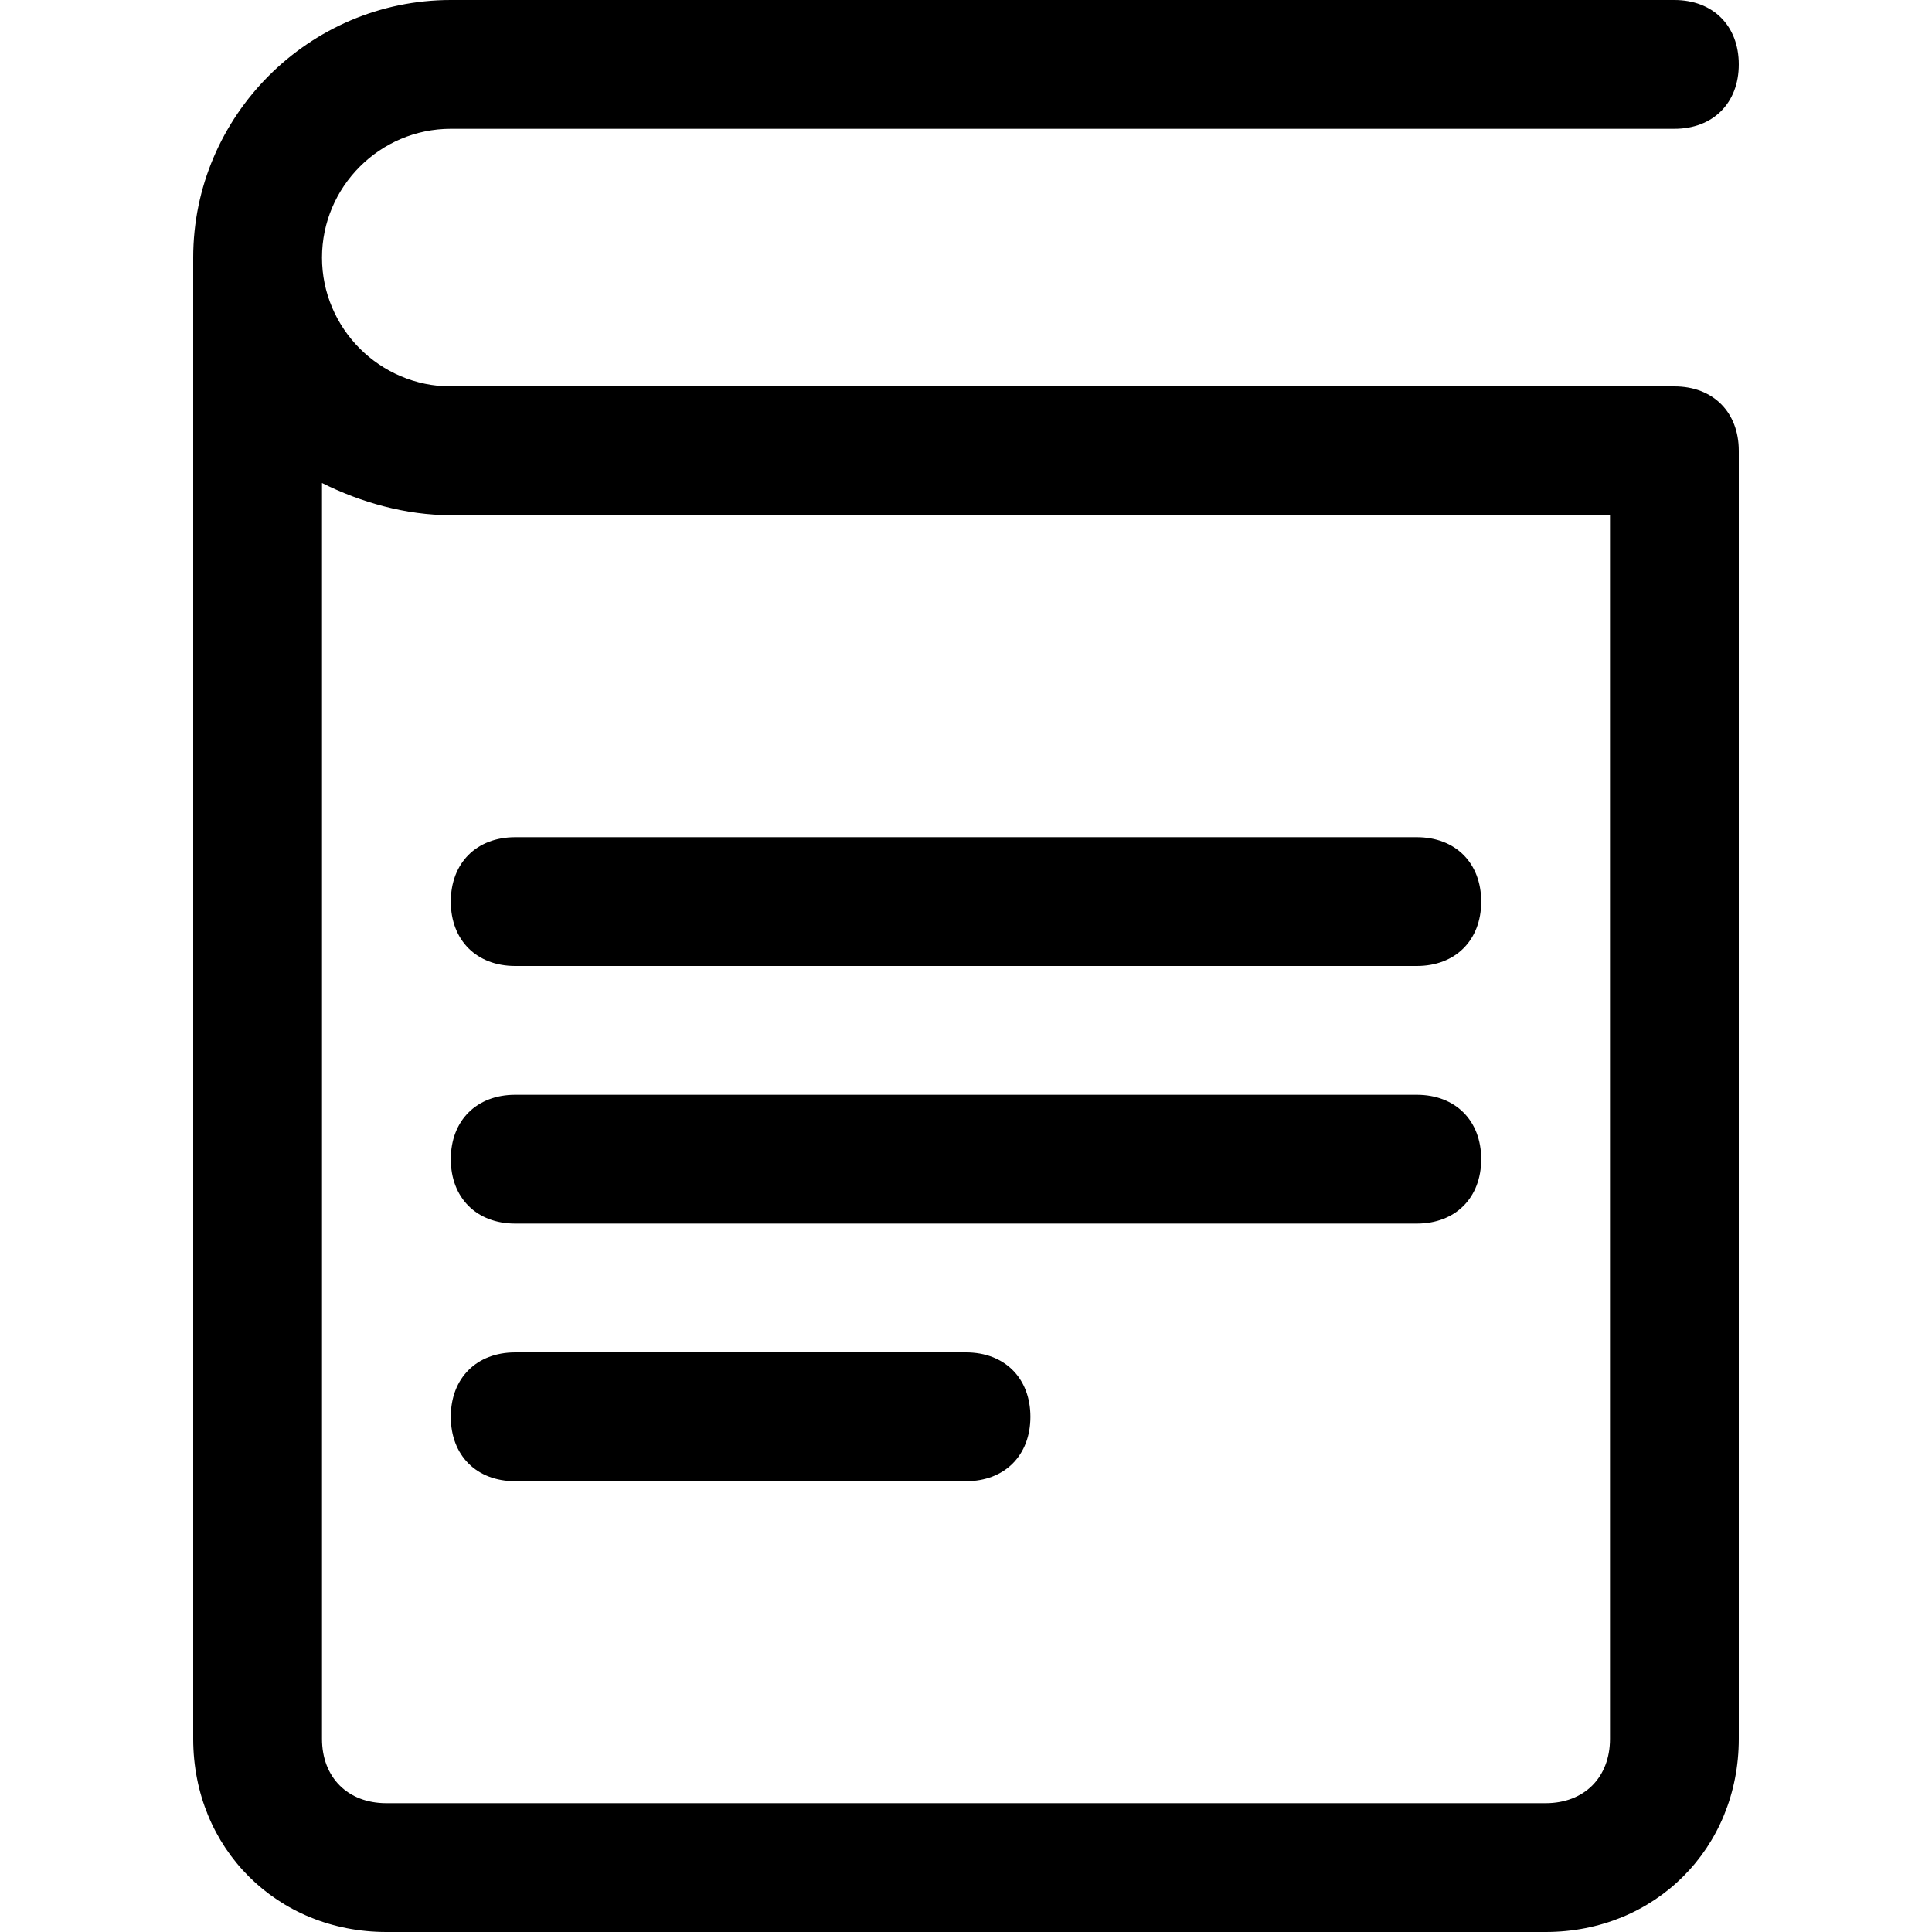 <?xml version="1.0" encoding="utf-8"?>
<!-- Generator: Adobe Illustrator 22.1.0, SVG Export Plug-In . SVG Version: 6.00 Build 0)  -->
<svg version="1.1" id="Ebene_1" xmlns="http://www.w3.org/2000/svg" xmlns:xlink="http://www.w3.org/1999/xlink" x="0px" y="0px"
	 width="30px" height="30px" viewBox="0 0 30 30" enable-background="new 0 0 30 30" xml:space="preserve">
<path fill="#000000" d="M22,15H8c-0.6,0-1-0.4-1-1s0.4-1,1-1h14c0.6,0,1,0.4,1,1S22.6,15,22,15z"/>
<path fill="#000000" d="M22,19H8c-0.6,0-1-0.4-1-1s0.4-1,1-1h14c0.6,0,1,0.4,1,1S22.6,19,22,19z"/>
<path fill="#000000" d="M15,23H8c-0.6,0-1-0.4-1-1s0.4-1,1-1h7c0.6,0,1,0.4,1,1S15.6,23,15,23z"/>
<path fill="#000000" d="M24,30H6c-1.7,0-3-1.3-3-3V4l0,0c0,0,0,0,0,0c0-2.2,1.8-4,4-4h19c0.6,0,1,0.4,1,1s-0.4,1-1,1H7
	C5.9,2,5,2.9,5,4s0.9,2,2,2h19c0.6,0,1,0.4,1,1v20C27,28.7,25.7,30,24,30z M5,7.5V27c0,0.6,0.4,1,1,1h18c0.6,0,1-0.4,1-1V8H7
	C6.3,8,5.6,7.8,5,7.5z"/>
</svg>

